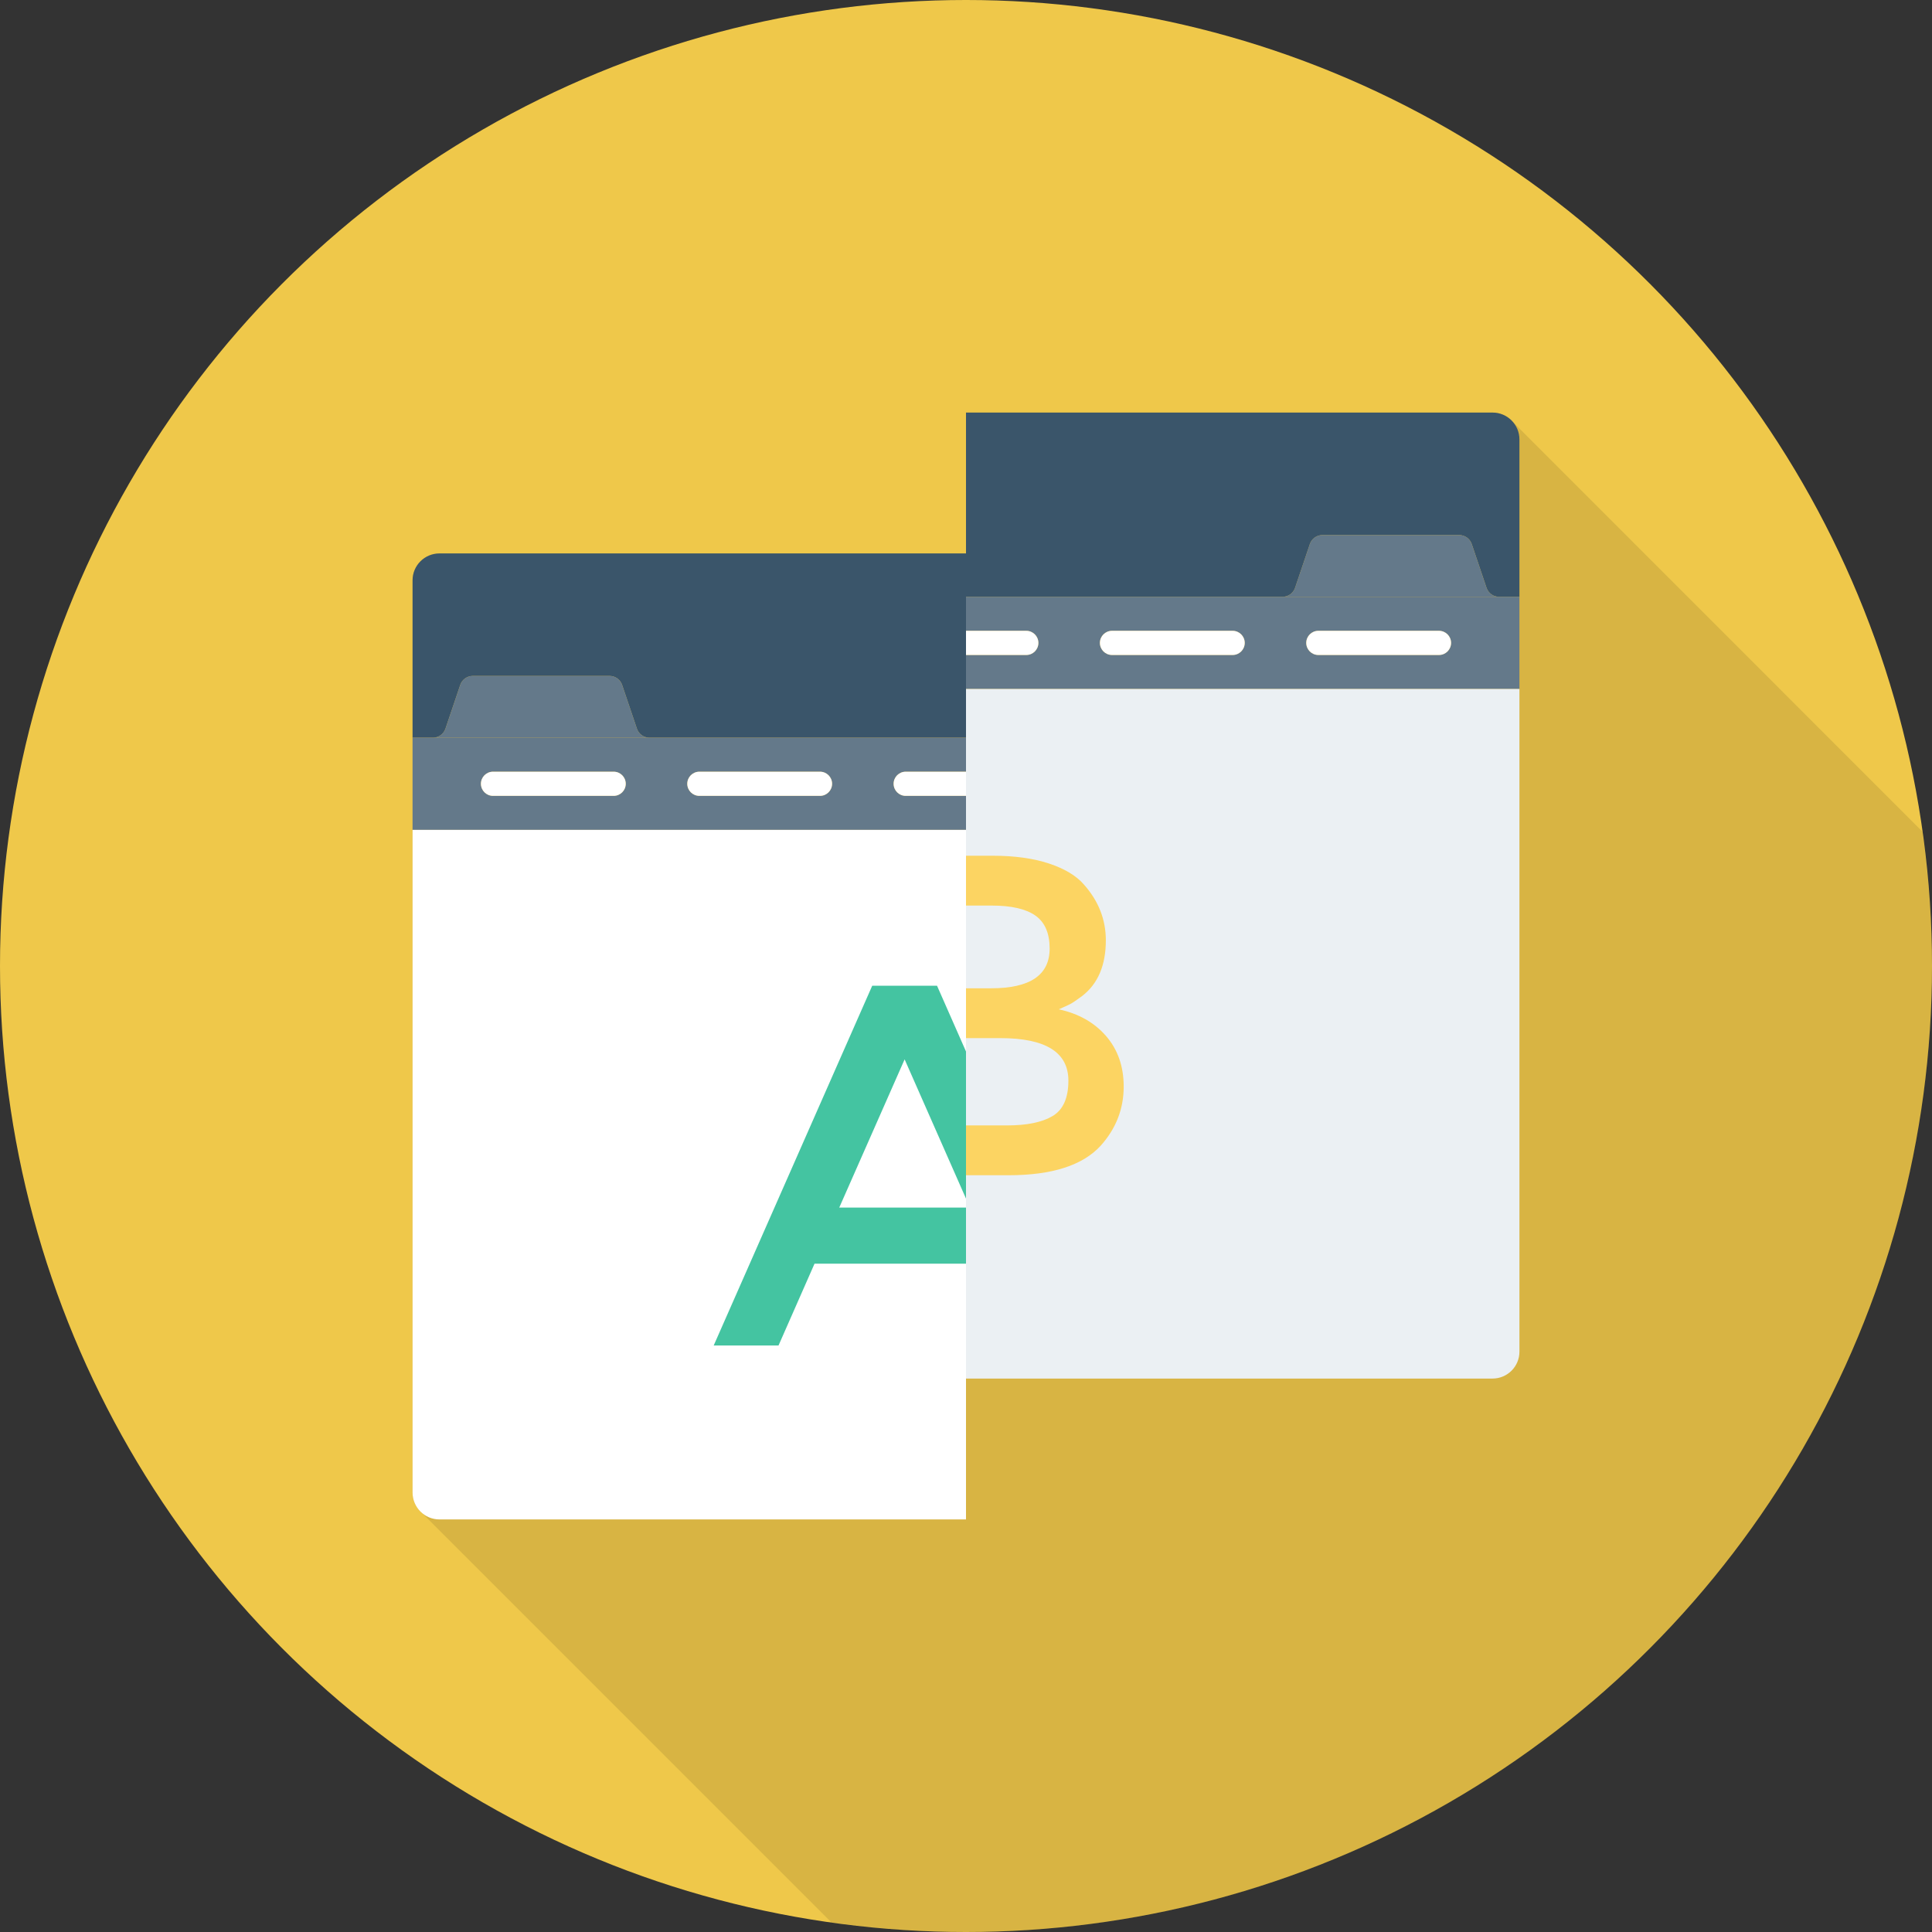 <?xml version="1.0" encoding="iso-8859-1"?>
<!-- Generator: Adobe Illustrator 19.0.0, SVG Export Plug-In . SVG Version: 6.00 Build 0)  -->
<svg xmlns="http://www.w3.org/2000/svg" xmlns:xlink="http://www.w3.org/1999/xlink" version="1.1" id="Capa_1" x="0px" y="0px" viewBox="0 0 384 384" style="enable-background:new 0 0 384 384;" xml:space="preserve">
<rect x="0" y="0" width="384" height="384" fill="#333333" stroke="none"/>
<circle style="fill:#EFC84A;" cx="192" cy="192" r="192"/>
<path style="opacity:0.1;enable-background:new    ;" d="M300.24,83.411l-0.04-0.04c-0.96-0.84-2.2-1.36-3.56-1.36H192v28H87.36  c-2.96,0-5.36,2.4-5.36,5.32v181.32c0,1.44,0.56,2.76,1.52,3.72l0.24,0.24l81.494,81.493C173.999,383.324,182.919,384,192,384  c106.039,0,192-85.962,192-192c0-9.062-0.674-17.963-1.888-26.69L300.6,83.771L300.24,83.411z"/>
<path style="fill:#3A556A;" d="M88.539,144.836l2.942-8.703c0.36-1.067,1.361-1.784,2.487-1.784h27.195  c1.126,0,2.127,0.718,2.487,1.784l2.942,8.703c0.362,1.066,1.362,1.784,2.488,1.784H192V110H87.347  c-2.953,0-5.347,2.394-5.347,5.346v31.274h4.052C87.178,146.62,88.178,145.902,88.539,144.836z"/>
<g>
	<path style="fill:#64798A;" d="M192,158.182h-11.988c-1.324,0-2.398-1.074-2.398-2.4c0-1.326,1.074-2.4,2.398-2.4H192v-6.761   h-62.919h-43.03H82v18.322h110V158.182z M121.973,158.182H97.988c-1.324,0-2.398-1.074-2.398-2.4c0-1.326,1.074-2.4,2.398-2.4   h23.984c1.324,0,2.398,1.074,2.398,2.4C124.371,157.108,123.297,158.182,121.973,158.182z M162.984,158.182H139   c-1.324,0-2.398-1.074-2.398-2.4c0-1.326,1.074-2.4,2.398-2.4h23.984c1.324,0,2.398,1.074,2.398,2.4   C165.383,157.108,164.308,158.182,162.984,158.182z"/>
	<path style="fill:#64798A;" d="M126.594,144.836l-2.942-8.703c-0.36-1.067-1.361-1.784-2.487-1.784H93.969   c-1.126,0-2.127,0.718-2.487,1.784l-2.942,8.703c-0.362,1.066-1.362,1.784-2.488,1.784h43.03   C127.955,146.62,126.955,145.902,126.594,144.836z"/>
</g>
<g>
	<path style="fill:#FFFFFF;" d="M82,164.943v131.711c0,2.952,2.394,5.346,5.346,5.346H192V164.943H82z"/>
	<path style="fill:#FFFFFF;" d="M121.973,153.381H97.988c-1.324,0-2.398,1.074-2.398,2.4c0,1.326,1.074,2.4,2.398,2.4h23.984   c1.324,0,2.398-1.074,2.398-2.4C124.371,154.455,123.297,153.381,121.973,153.381z"/>
	<path style="fill:#FFFFFF;" d="M162.984,153.381H139c-1.324,0-2.398,1.074-2.398,2.4c0,1.326,1.074,2.4,2.398,2.4h23.984   c1.324,0,2.398-1.074,2.398-2.4C165.383,154.455,164.308,153.381,162.984,153.381z"/>
	<path style="fill:#FFFFFF;" d="M177.613,155.782c0,1.326,1.074,2.4,2.398,2.4H192v-4.801h-11.988   C178.688,153.381,177.613,154.455,177.613,155.782z"/>
</g>
<path style="fill:#3A556A;" d="M295.461,116.836l-2.942-8.703c-0.36-1.067-1.361-1.784-2.487-1.784h-27.195  c-1.126,0-2.127,0.718-2.487,1.784l-2.942,8.703c-0.362,1.066-1.362,1.784-2.488,1.784H192V82h104.653  c2.953,0,5.347,2.394,5.347,5.346v31.274h-4.052C296.822,118.62,295.822,117.902,295.461,116.836z"/>
<g>
	<path style="fill:#64798A;" d="M192,136.943h110V118.62h-4.052h-43.03H192v6.761h11.988c1.324,0,2.398,1.074,2.398,2.4   c0,1.326-1.074,2.4-2.398,2.4H192V136.943z M259.629,127.781c0-1.326,1.074-2.4,2.398-2.4h23.984c1.324,0,2.398,1.074,2.398,2.4   c0,1.326-1.074,2.4-2.398,2.4h-23.984C260.703,130.182,259.629,129.108,259.629,127.781z M218.617,127.781   c0-1.326,1.074-2.4,2.398-2.4H245c1.324,0,2.398,1.074,2.398,2.4c0,1.326-1.074,2.4-2.398,2.4h-23.984   C219.692,130.182,218.617,129.108,218.617,127.781z"/>
	<path style="fill:#64798A;" d="M257.406,116.836l2.942-8.703c0.36-1.067,1.361-1.784,2.487-1.784h27.195   c1.126,0,2.127,0.718,2.487,1.784l2.942,8.703c0.362,1.066,1.362,1.784,2.488,1.784h-43.03   C256.045,118.62,257.045,117.902,257.406,116.836z"/>
</g>
<path style="fill:#EBF0F3;" d="M302,136.943v131.711c0,2.952-2.394,5.346-5.346,5.346H192V136.943H302z"/>
<g>
	<path style="fill:#FFFFFF;" d="M262.027,125.381h23.984c1.324,0,2.398,1.074,2.398,2.4c0,1.326-1.074,2.4-2.398,2.4h-23.984   c-1.324,0-2.398-1.074-2.398-2.4C259.629,126.455,260.703,125.381,262.027,125.381z"/>
	<path style="fill:#FFFFFF;" d="M221.016,125.381H245c1.324,0,2.398,1.074,2.398,2.4c0,1.326-1.074,2.4-2.398,2.4h-23.984   c-1.324,0-2.398-1.074-2.398-2.4C218.617,126.455,219.692,125.381,221.016,125.381z"/>
	<path style="fill:#FFFFFF;" d="M206.387,127.781c0,1.326-1.074,2.4-2.398,2.4H192v-4.801h11.988   C205.312,125.381,206.387,126.455,206.387,127.781z"/>
</g>
<path style="fill:#FCD462;" d="M219.846,205.927c-2.336-2.695-5.471-4.466-9.404-5.316c1.087-0.484,1.848-0.832,2.27-1.046  c0.421-0.21,1.212-0.739,2.358-1.59c3.149-2.421,4.724-6.114,4.724-11.082c0-4.118-1.449-7.815-4.354-11.082  c-1.516-1.756-3.837-3.15-6.95-4.181c-3.12-1.028-6.831-1.545-11.134-1.545H192v9.903h5.083c3.94,0,6.846,0.669,8.724,2  c1.878,1.331,2.817,3.512,2.817,6.539c0,5.272-3.874,7.904-11.63,7.904H192v9.903h6.813c9.02,0,13.537,2.817,13.537,8.45  c0,3.453-1.05,5.8-3.135,7.038c-2.092,1.242-5.101,1.863-9.042,1.863H192v9.903h8.447c8.657,0,14.779-1.966,18.35-5.903  c3.031-3.394,4.547-7.301,4.547-11.722C223.343,211.967,222.175,208.622,219.846,205.927z"/>
<polygon style="fill:#44C4A1;" points="166.807,240.016 179.801,210.557 192,238.232 192,208.991 186.244,195.927 173.358,195.927   141.852,267.427 154.737,267.427 161.896,251.162 192,251.162 192,240.016 "/>
<g>
</g>
<g>
</g>
<g>
</g>
<g>
</g>
<g>
</g>
<g>
</g>
<g>
</g>
<g>
</g>
<g>
</g>
<g>
</g>
<g>
</g>
<g>
</g>
<g>
</g>
<g>
</g>
<g>
</g>
</svg>
